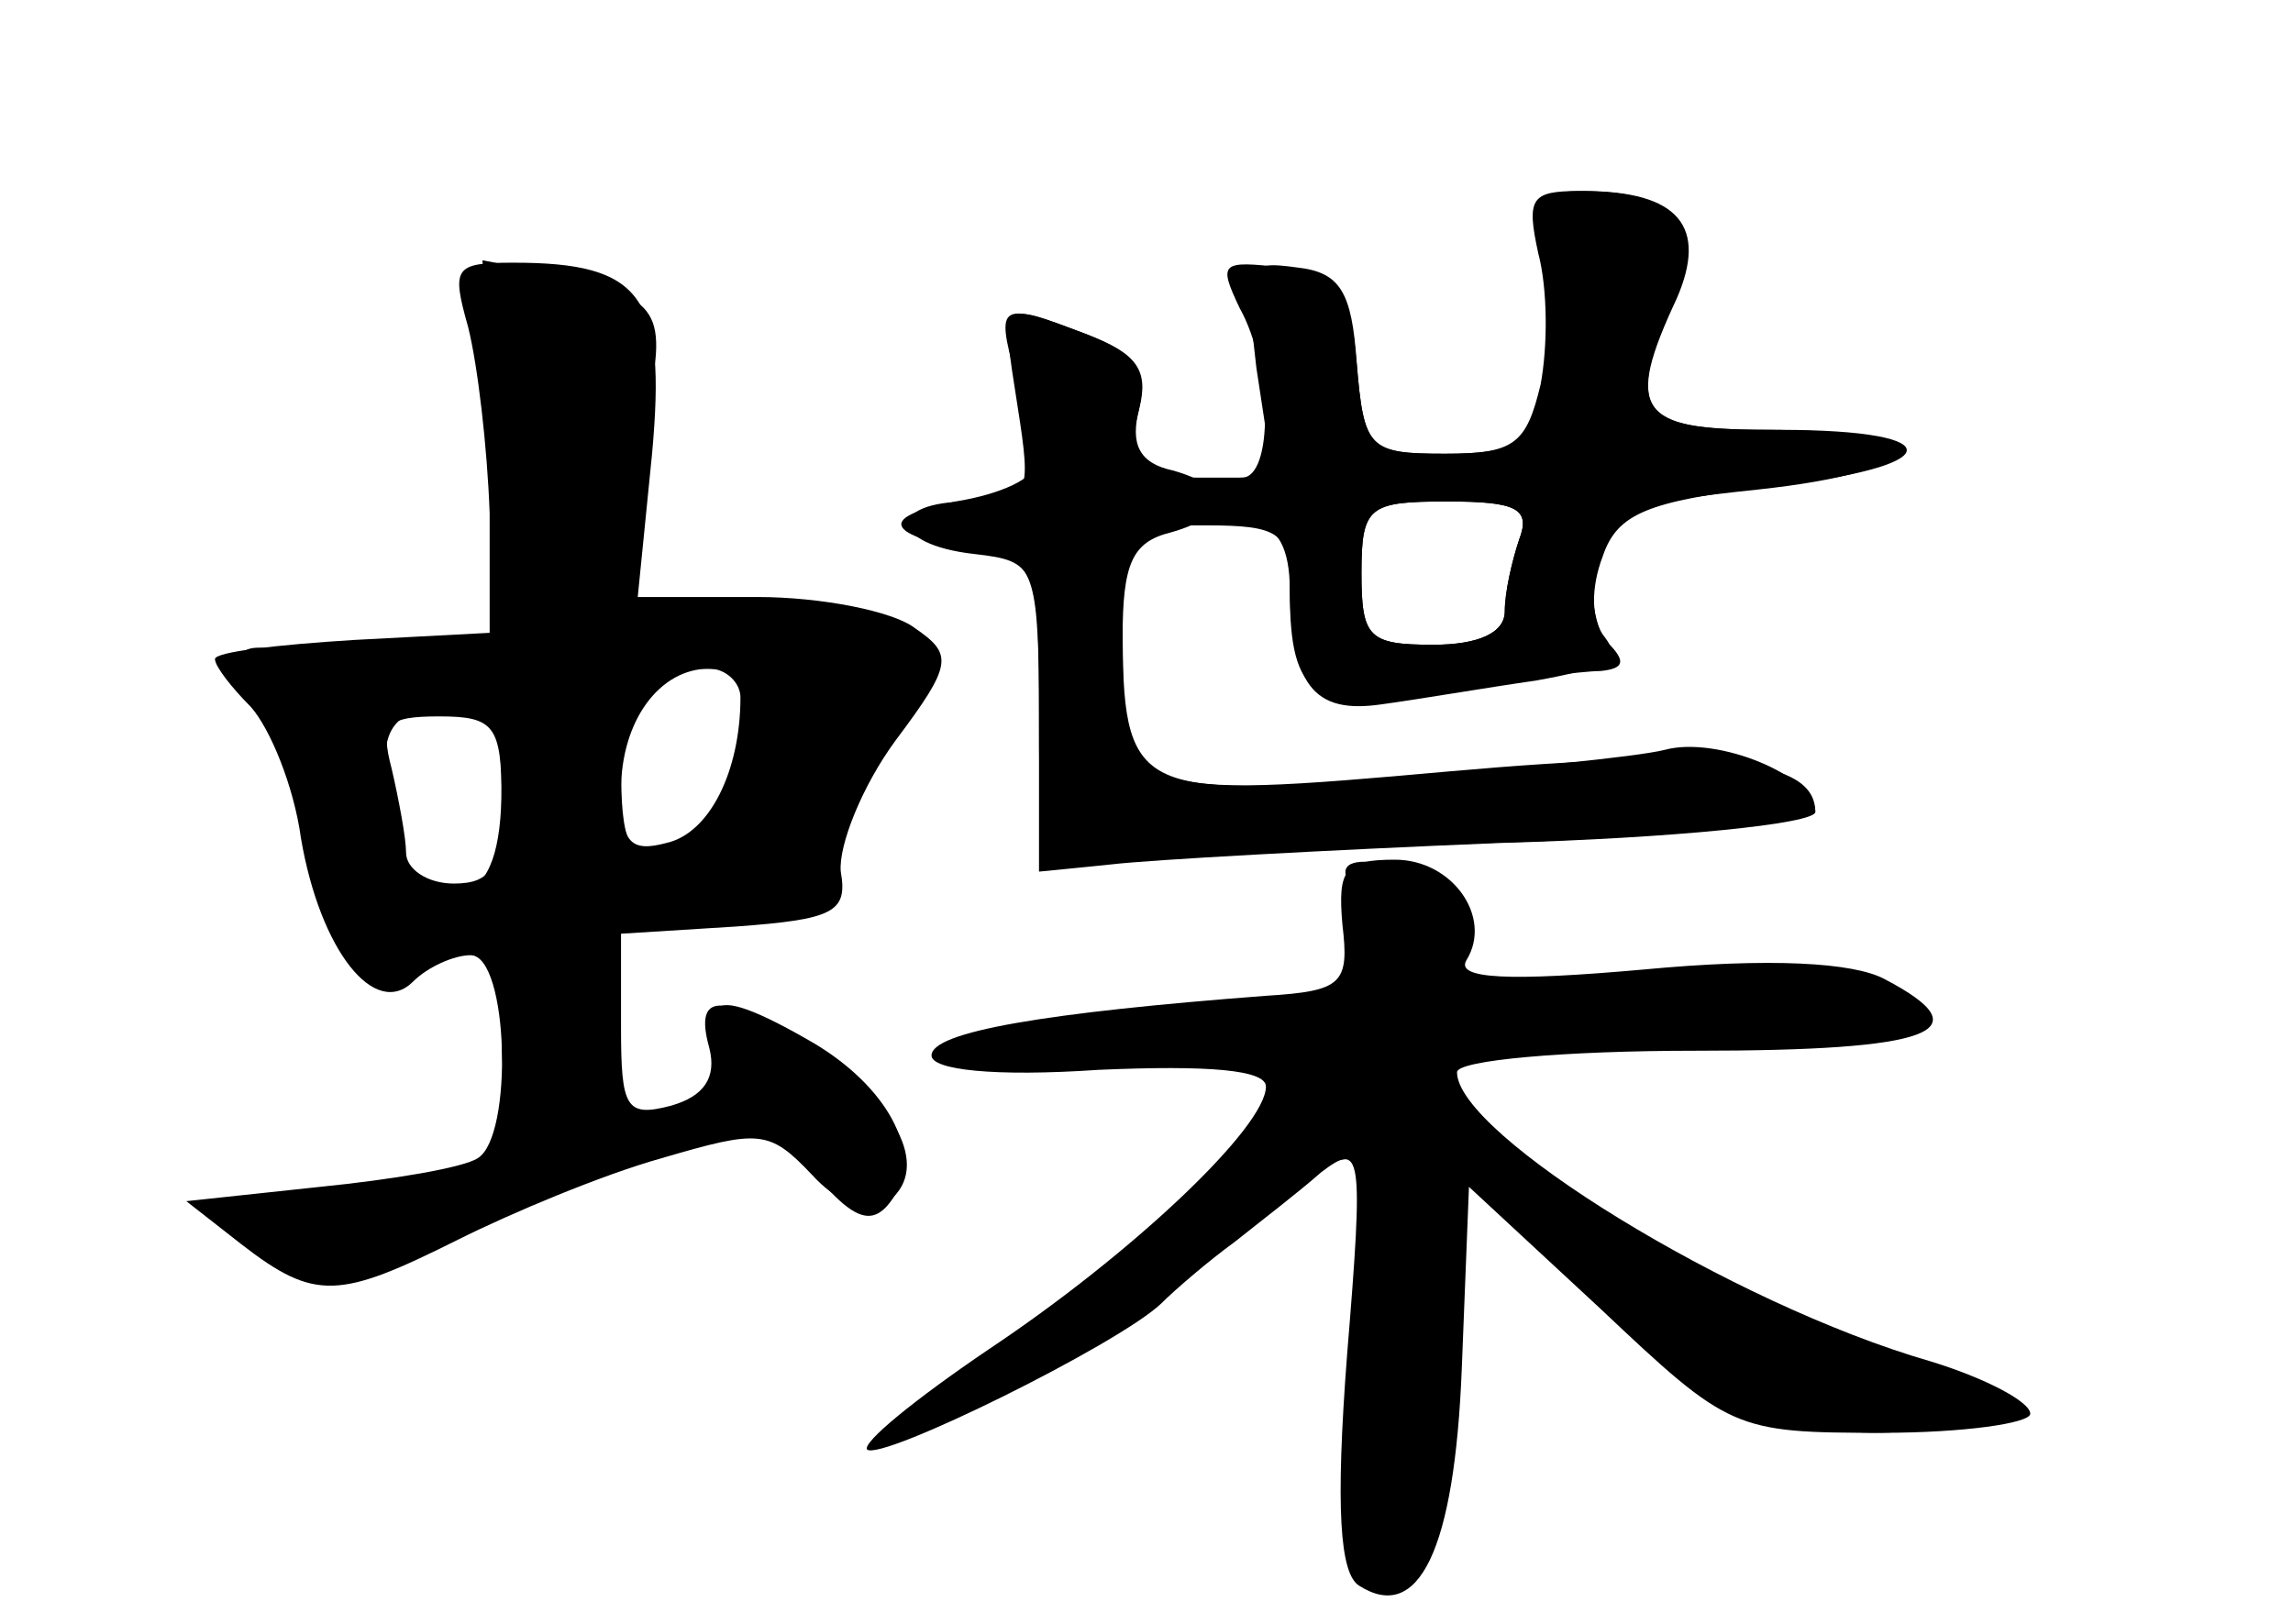 <?xml version="1.0" standalone="no"?>
<!DOCTYPE svg PUBLIC "-//W3C//DTD SVG 20010904//EN"
 "http://www.w3.org/TR/2001/REC-SVG-20010904/DTD/svg10.dtd">
<svg version="1.0" xmlns="http://www.w3.org/2000/svg"
 width="96pt" height="68pt" viewBox="0 0 96 68"
 preserveAspectRatio="xMidYMid meet">
<g transform="translate(0,68) scale(0.1,-0.1)" fill="#000000" stroke="none">
<g id="part-0" class="char-part">
  <path d="M644 574 c4 -15 4 -39 1 -55 -6 -25 -11 -29 -40 -29 -32 0 -34 2 -37
38 -2 30 -7 38 -25 40 -22 3 -22 1 -17 -42 l7 -46 -32 0 c-28 0 -31 2 -25 25
5 20 1 26 -21 35 -37 14 -36 15 -29 -30 6 -38 5 -40 -20 -40 -35 0 -34 -18 2
-22 26 -3 27 -5 27 -68 0 -64 1 -65 25 -62 14 2 87 6 163 9 75 2 137 9 137 13
0 15 -41 32 -63 26 -12 -3 -64 -8 -116 -12 -106 -8 -111 -5 -111 64 0 41 0 42
35 42 30 0 35 -3 35 -24 0 -43 10 -55 38 -51 15 2 44 7 65 10 28 5 36 9 29 18
-6 7 -6 21 -1 34 6 18 19 23 68 29 76 8 80 24 6 24 -60 0 -64 5 -45 56 12 31
1 44 -39 44 -20 0 -22 -3 -17 -26z m-8 -120 c-3 -9 -6 -22 -6 -30 0 -9 -11
-14 -30 -14 -27 0 -30 3 -30 30 0 28 3 30 36 30 29 0 35 -3 30 -16z"/>
  <path d="M196 543 c4 -16 8 -50 9 -78 l0 -50 -57 -3 c-32 -2 -58 -5 -58 -8 0
-3 7 -12 15 -20 8 -9 18 -33 21 -55 8 -47 31 -76 47 -60 6 6 17 11 24 11 16 0
18 -76 3 -85 -6 -4 -36 -9 -66 -12 l-56 -6 23 -18 c31 -24 41 -23 91 2 22 11
60 27 85 34 41 12 45 12 63 -7 10 -11 23 -17 29 -13 21 12 10 40 -24 62 -42
28 -55 29 -48 4 3 -12 -2 -20 -16 -24 -19 -5 -21 -1 -21 33 l0 39 48 3 c41 3
47 6 44 23 -1 11 9 36 23 55 24 32 24 36 8 47 -9 7 -39 13 -66 13 l-50 0 6 60
c6 66 -4 80 -58 80 -25 0 -26 -2 -19 -27z m114 -155 c0 -31 -13 -57 -31 -61
-15 -4 -19 0 -19 22 0 29 16 51 37 51 7 0 13 -6 13 -12z m-100 -43 c0 -28 -4
-35 -20 -35 -11 0 -20 6 -20 13 0 6 -3 22 -6 35 -5 19 -2 22 20 22 23 0 26 -4
26 -35z"/>
  <path d="M562 293 c3 -25 0 -28 -32 -30 -92 -7 -140 -15 -140 -25 0 -6 26 -9
70 -6 46 2 70 0 70 -7 0 -17 -56 -70 -116 -110 -31 -21 -53 -39 -51 -42 6 -5
105 44 123 61 6 6 20 18 31 26 10 8 27 21 36 29 17 13 18 9 11 -76 -5 -65 -3
-92 5 -97 25 -16 40 15 43 91 l3 76 55 -51 c54 -51 56 -52 118 -52 34 0 62 4
62 8 0 5 -19 15 -42 22 -83 24 -198 95 -198 121 0 5 45 9 100 9 99 0 121 8 79
30 -13 7 -48 9 -101 4 -56 -5 -79 -4 -74 4 11 18 -6 42 -30 42 -21 0 -24 -4
-22 -27z"/>
</g>
<g id="part-1" class="char-part">
  <path d="M207 492 l6 -80 -30 -6 c-17 -4 -42 -4 -57 0 -30 7 -32 2 -12 -29 8
-12 17 -39 20 -59 8 -45 16 -51 50 -38 25 9 26 8 26 -29 0 -42 6 -52 26 -44 9
3 14 20 14 44 l0 38 51 7 c34 5 49 11 45 19 -2 7 7 29 21 50 32 47 21 60 -53
59 -61 -2 -63 2 -44 81 10 45 7 50 -37 60 l-31 6 5 -79z m109 -112 c-3 -11 -9
-29 -12 -40 -3 -11 -14 -20 -25 -20 -16 0 -19 7 -19 40 0 38 2 40 31 40 26 0
29 -3 25 -20z m-106 -29 c0 -27 -5 -41 -16 -45 -22 -8 -24 -6 -31 37 -5 35 -1
40 40 46 4 0 7 -17 7 -38z"/>
</g>
<g id="part-2" class="char-part">
  <path d="M321 215 c33 -46 43 -53 54 -35 11 18 -4 45 -34 63 -48 28 -54 20
-20 -28z"/>
</g>
<g id="part-3" class="char-part">
  <path d="M425 523 c3 -15 7 -32 8 -37 1 -6 -14 -13 -33 -16 -35 -7 -29 -15 15
-22 18 -3 20 -11 20 -68 l0 -65 30 3 c17 2 90 6 163 9 72 2 132 8 132 13 0 22
-40 27 -153 17 -134 -12 -137 -11 -137 56 0 31 4 40 20 44 25 7 26 19 1 26
-14 3 -18 11 -14 26 4 16 -1 23 -22 31 -37 14 -38 13 -30 -17z"/>
</g>
<g id="part-4" class="char-part">
  <path d="M646 570 c4 -16 3 -41 0 -55 -5 -21 -12 -25 -41 -25 -32 0 -34 2 -37
38 -3 32 -7 37 -31 40 -26 3 -27 2 -18 -17 14 -25 14 -71 1 -71 -5 0 -10 -4
-10 -10 0 -5 7 -10 15 -10 10 0 15 -10 15 -27 0 -46 10 -52 65 -42 28 4 57 8
65 8 10 1 11 4 3 12 -5 5 -8 21 -5 34 4 21 11 24 68 30 74 8 76 25 3 25 -53 0
-59 8 -37 55 13 30 1 45 -39 45 -20 0 -22 -4 -17 -30z m-10 -116 c-3 -9 -6
-22 -6 -30 0 -9 -11 -14 -30 -14 -27 0 -30 3 -30 30 0 28 3 30 36 30 29 0 35
-3 30 -16z"/>
</g>
<g id="part-5" class="char-part">
  <path d="M565 310 c4 -6 8 -22 9 -34 3 -21 -1 -23 -38 -23 -80 1 -117 -3 -112
-12 6 -9 55 -8 72 1 5 2 23 1 39 -3 17 -3 24 -7 16 -8 -7 0 -11 -7 -8 -16 4
-8 2 -17 -3 -20 -6 -4 -10 0 -10 7 0 7 -8 2 -16 -12 -9 -14 -42 -43 -74 -65
-33 -21 -57 -41 -55 -43 2 -3 23 10 47 27 23 17 46 31 50 31 5 0 19 9 31 21
33 31 57 42 57 27 0 -9 3 -9 10 2 5 8 10 10 10 4 0 -6 -3 -14 -7 -18 -11 -11
-14 -156 -4 -156 18 0 24 23 23 84 -1 75 10 100 31 72 9 -13 16 -15 21 -8 7
11 -32 38 -48 34 -5 -2 -6 4 -3 13 4 8 1 15 -6 15 -7 0 -4 5 7 11 10 6 59 11
110 11 87 -1 89 0 58 13 -21 9 -40 11 -55 6 -31 -12 -106 -6 -120 9 -9 10 -9
11 1 5 10 -5 13 -2 10 11 -2 11 -13 20 -27 22 -15 3 -21 0 -16 -8z"/>
  <path d="M667 163 c-12 -12 -7 -25 7 -20 10 4 13 1 10 -7 -8 -20 57 -56 100
-56 20 0 36 3 36 8 0 4 -26 18 -58 31 -31 14 -64 30 -73 38 -9 7 -19 10 -22 6z"/>
</g>
</g>
</svg>
